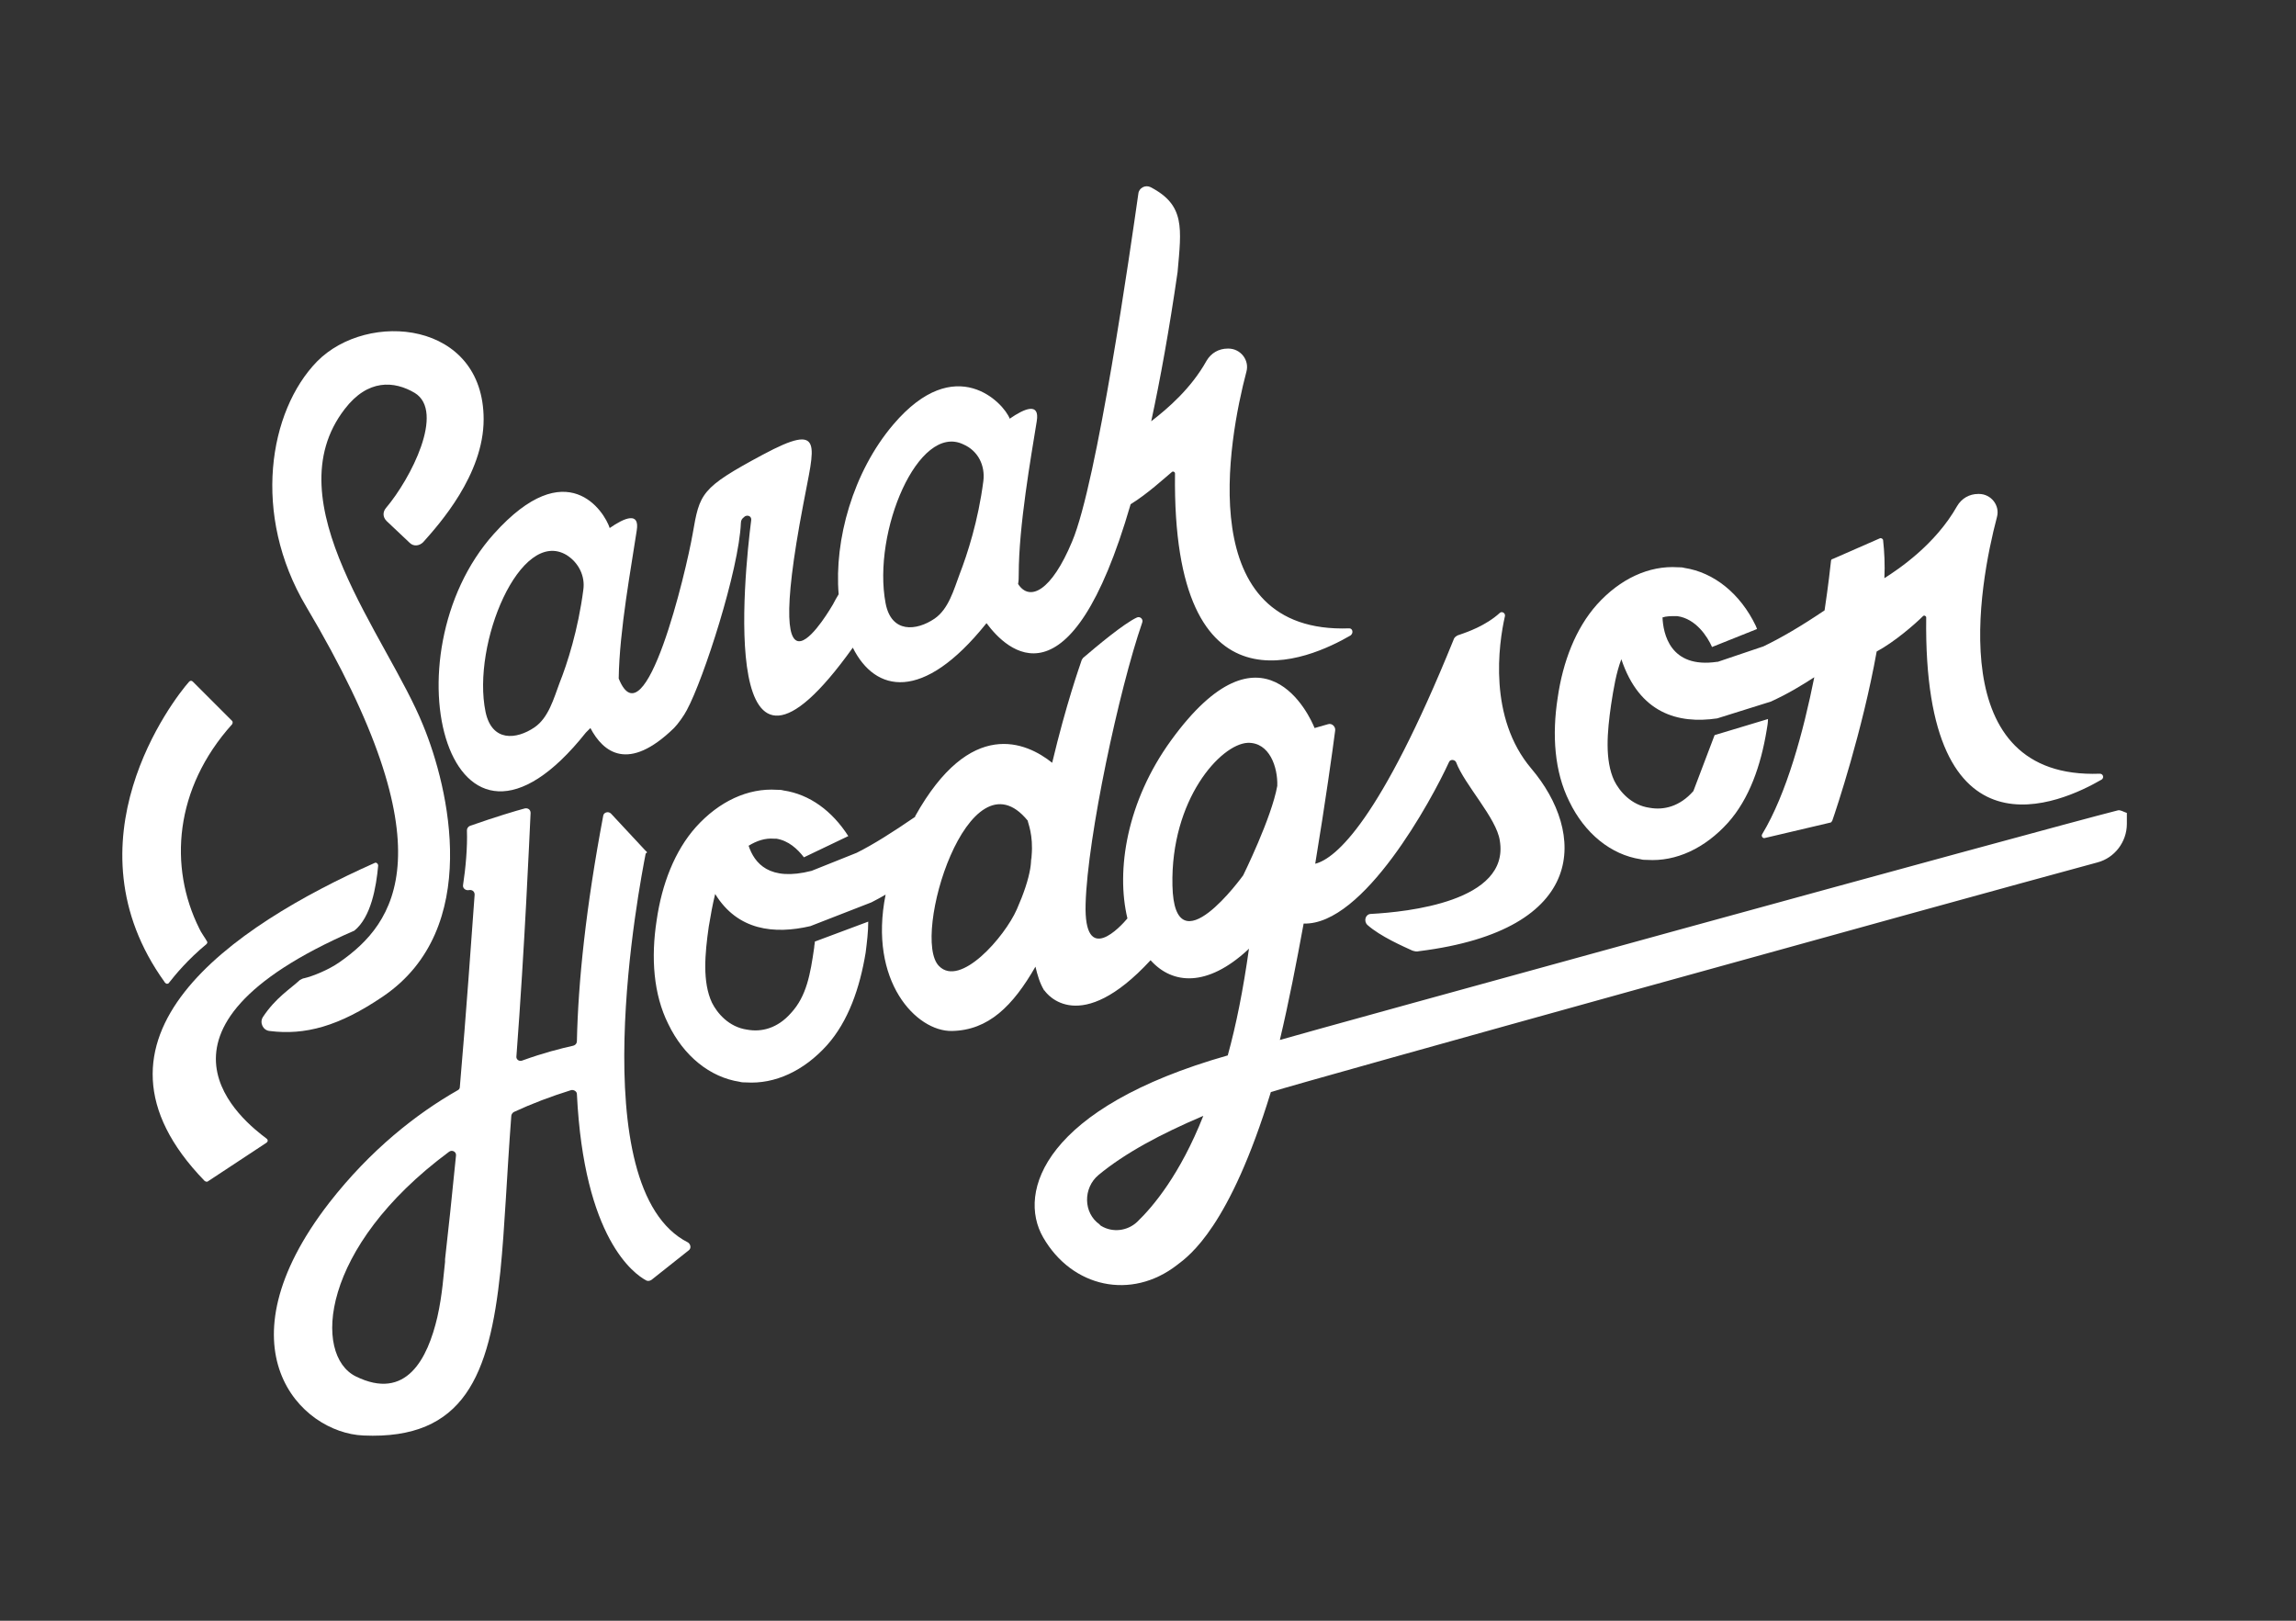 <?xml version="1.0" encoding="utf-8"?>
<!-- Generator: Adobe Illustrator 18.1.0, SVG Export Plug-In . SVG Version: 6.00 Build 0)  -->
<!DOCTYPE svg PUBLIC "-//W3C//DTD SVG 1.1//EN" "http://www.w3.org/Graphics/SVG/1.1/DTD/svg11.dtd">
<svg version="1.1" id="Layer_1" xmlns="http://www.w3.org/2000/svg" xmlns:xlink="http://www.w3.org/1999/xlink" x="0px" y="0px"
	 viewBox="0 0 357 252" enable-background="new 0 0 357 252" xml:space="preserve">
<rect x="0" y="0" width="357" height="252" fill="#333333" stroke="none"/>
<g>
	<path fill="#FFFFFF" d="M209.8,97.7c-24.4,0.9-18.8-29.3-16-39.9c0.5-1.8-0.9-3.6-2.8-3.6h-0.1c-1.4,0-2.6,0.7-3.3,1.9
		c-2.4,4.3-6,7.4-8.6,9.4c1.4-6.5,2.8-14.2,4.1-23.2c0.6-6.8,1.2-10.4-4.2-13.2c-0.8-0.4-1.8,0.1-1.9,1c-1.2,8.4-6.4,44.9-10.3,54.1
		c-3.2,7.7-6.6,9.4-8.4,6.6c0.1-0.5,0.1-1,0.1-1.5c0-7.5,1.9-18.2,2.8-23.8c0.5-3-1.9-2-4.2-0.4c-0.9-2.4-8.4-10.5-18.1,0.9
		c-6.3,7.4-9.2,18-8.5,26.4c-0.3,0.5-0.6,1-0.9,1.6c-0.2,0.3-11.4,20-4.6-15.6c1.7-9.2,3.4-12.9-6.3-7.7s-9.8,6-10.9,12.3
		c-1,5.8-7.4,32.7-11.5,22.5c0.1-7.5,2-17.6,2.8-23c0.5-3-1.9-2-4.2-0.4C94,79.6,88.2,70.3,76.8,83c-17,18.9-7,57.7,14.3,30.9
		l0.7-0.7c2,3.8,5.9,6.9,13,0c0.6-0.6,1.6-2,2-2.8c2.6-4.8,8.1-21.8,8.4-29.1c0-0.4,0.2-0.7,0.5-0.9l0.1-0.1c0.5-0.3,1.1,0,1,0.6
		c-1.1,8.6-5.3,49.3,15.8,19.8c3.5,7,10.9,8.5,20.7-3.7l0.1-0.1c3.1,4.2,13,13.9,22.4-18.5v0c2.6-1.6,5.2-4,6.4-5
		c0.2-0.2,0.5,0,0.5,0.2c-0.5,38.9,21.1,28.8,27.3,25.2C210.5,98.4,210.3,97.7,209.8,97.7z M90.7,91.7c-0.8,6.2-2.5,11.5-3.7,14.5
		c-0.9,2.4-1.7,5.4-3.9,6.9c-2.8,1.9-6.6,2.3-7.6-2.4c-2.2-10.6,5.4-28.7,12.6-24.4C90,87.5,91,89.6,90.7,91.7z M152.9,74.8
		c-0.8,6.2-2.5,11.4-3.7,14.5c-0.9,2.4-1.7,5.4-3.9,6.9c-2.8,1.9-6.7,2.3-7.6-2.4c-2.1-11.1,5.1-28.1,12.1-24.7
		C152.1,70.1,153.2,72.4,152.9,74.8z"/>
	<path fill="#FFFFFF" d="M160.4,133.1c0,0.6-0.1,1.2-0.2,1.9C160.3,134.3,160.3,133.7,160.4,133.1z"/>
	<g>
		<path fill="#FFFFFF" d="M55.1,144.7L55.1,144.7c2.6-2.1,3.4-6.8,3.7-10.1c0-0.3-0.3-0.6-0.6-0.4c-22,9.8-47.9,27.2-26.4,49.4
			c0.1,0.1,0.4,0.2,0.5,0.1l9.1-6c0.3-0.2,0.3-0.5,0-0.7C38.1,174.5,19.4,160.2,55.1,144.7z"/>
		<path fill="#FFFFFF" d="M100.4,132.3l-5.4-5.8c-0.4-0.4-1.1-0.2-1.2,0.3c-2.7,14.3-3.9,25.8-4.1,35.1c0,0.3-0.2,0.6-0.6,0.7
			c-1.8,0.4-4.6,1.1-7.9,2.3c-0.5,0.2-1-0.2-0.9-0.7c1.3-17.2,2-33.7,2.2-37.8c0-0.5-0.4-0.8-0.9-0.7c-1.5,0.4-4.5,1.3-8.5,2.7
			c-0.3,0.1-0.5,0.4-0.5,0.7c0.1,2.6-0.2,5.9-0.6,8.5c-0.1,0.5,0.4,0.9,0.9,0.8c0,0,0,0,0,0c0.5-0.1,0.9,0.2,0.9,0.7
			c-0.5,6.8-1.3,18.4-2.3,29.9c0,0.2-0.1,0.4-0.3,0.5c-6.5,3.7-13.6,9.3-20,17.5c-17.5,22.6-4.5,35.8,5.3,36.2
			c15.7,0.7,19.6-9.4,21.3-25.5c0.7-6.9,1-15,1.7-24.2c0-0.2,0.2-0.5,0.4-0.6c2.8-1.3,5.7-2.4,8.9-3.4c0.4-0.1,0.9,0.2,0.9,0.6
			c1.1,22.5,8.9,28,10.8,29c0.2,0.1,0.5,0.1,0.8-0.1l5.8-4.6c0.4-0.3,0.3-0.9-0.1-1.2c-16.7-8.4-7.5-55.9-6.6-60.5
			C100.7,132.6,100.6,132.4,100.4,132.3z M69.2,195.8c0,0.1,0,0.2,0,0.4c-0.2,1.6-0.4,5.1-1.2,8.6c-1.5,6.4-4.8,13.1-12.7,9.2
			c-6.6-3.3-5.6-20,14.5-34.9c0.5-0.4,1.2,0,1.1,0.6C70.3,185.8,69.7,191.4,69.2,195.8z"/>
	</g>
	<g>
		<path fill="#FFFFFF" d="M26.2,152.9c1.1-1.4,3-3.7,5.9-6.1c0.1-0.1,0.2-0.3,0.1-0.4c-0.2-0.4-1-1.5-1.2-2
			c-4.8-9.6-3.9-21.8,5.1-31.8c0.1-0.2,0.1-0.4,0-0.5l-6.1-6.1c-0.2-0.2-0.4-0.2-0.6,0c-2.5,2.8-19.5,24.9-3.8,46.7
			c0,0,0,0.1,0.1,0.1C25.8,153,26,153,26.2,152.9z"/>
		<path fill="#FFFFFF" d="M63.7,84.4c0.6,0.6,1.5,0.5,2.1-0.1c2.5-2.8,9.4-10.5,9.4-19.1c0-15.3-18-17-25.9-9
			c-7.5,7.7-10.2,23.8-1.7,38.1c22.5,37.9,13.8,49.3,5.2,55.3c-1.7,1.2-4.2,2.2-5.5,2.5c-0.2,0-0.5,0.2-0.7,0.3
			c-1.5,1.4-3.7,2.7-5.7,5.7c-0.6,0.9,0,2.1,1,2.2c5.5,0.7,10.8-0.7,17.7-5.4c15.4-10.5,10.2-32.4,6.2-42.1
			c-5.6-13.9-23.4-34.7-12.2-49.2c3.6-4.7,7.7-4.4,10.9-2.5c4.7,2.9-0.6,13.3-4.5,17.9c-0.5,0.6-0.5,1.4,0.1,2L63.7,84.4z"/>
	</g>
	<path fill="#FFFFFF" d="M329.3,126c-11.5,2.9-125.9,34.4-130.3,35.7c1.4-5.9,2.6-12.1,3.7-18.1c9.3,0.3,19.9-19.2,22.6-25.1
		c0.2-0.5,0.9-0.4,1.1,0c1.3,3.5,6.3,8.7,6.8,12.2c1.6,9.5-14.5,11.1-20,11.4c-0.9,0-1.2,1.1-0.6,1.7c2,1.8,5.7,3.4,7,4
		c0.3,0.1,0.7,0.2,1,0.1c26.6-3.3,25.9-18.5,17.5-28.4c-6.7-7.9-5.1-19.3-4.1-23.7c0.1-0.5-0.5-0.8-0.8-0.5c-2.2,2-5.1,3-6.3,3.4
		c-0.4,0.1-0.8,0.4-0.9,0.8c-11.4,28.1-18.3,34-21.5,34.8c1.6-9.7,2.7-17.6,3.1-20.7c0.1-0.6-0.5-1.2-1.1-1l-2.1,0.6
		c-0.7-1.8-8-17.8-22.3,1.9c-6.9,9.5-8.6,20.2-6.8,27.7c-1,1.2-6.8,7.6-6.5-2.3c0.3-10.4,5.2-33.3,8.8-43.7c0.2-0.5-0.3-1-0.8-0.8
		c-2,0.9-6.3,4.5-8.4,6.3c-0.1,0.1-0.1,0.2-0.2,0.3c-0.4,1.2-2.4,6.8-4.6,16c-4-3.2-12.7-7.1-21.3,8.3c0,0,0,0.1,0,0.1c0,0,0,0,0,0
		c-3.5,2.4-6.5,4.3-9.1,5.6l-7,2.8l0,0c0,0,0,0,0,0c-6.6,1.7-8.9-1.2-9.8-3.9c1.3-0.8,2.6-1.2,3.9-1.1c0.1,0,0.3,0,0.4,0
		c1.9,0.3,3.3,1.6,4.3,2.9l6.9-3.3c-2.5-3.9-6-6.5-10.1-7.1c-0.3-0.1-0.7-0.1-1-0.1c-4.5-0.3-9,1.8-12.6,5.8
		c-3.3,3.7-5.3,8.9-6.1,14.5c-0.9,5.8-0.5,11.5,1.8,16.1c2.4,5,6.5,8.3,11.1,9c0.3,0.1,0.7,0.1,1,0.1c4.5,0.3,9-1.8,12.6-5.8
		c3.3-3.7,5.1-8.9,6-14.4c0.2-1.6,0.4-3.2,0.4-4.8l-8.3,3.1c0,0.3-0.1,0.6-0.1,0.9c-0.6,4.2-1.2,7.6-3.6,10.2
		c-2.1,2.4-4.6,3-6.8,2.6c-2.9-0.4-4.7-2.6-5.5-4.2c-1.5-3.2-1.1-7.6-0.5-11.8c0.3-1.8,0.6-3.5,1-5.1c3.5,5.7,9.2,6.3,14.8,5
		l9.5-3.7c0.8-0.4,1.5-0.8,2.2-1.2c-2.7,13.5,4.8,21.3,10.3,21.2c5.7-0.1,9.5-3.9,13-10c0.3,1.3,0.7,2.6,1.3,3.6c0,0,0,0.1,0.1,0.1
		c0.4,0.6,5.5,7.2,16.5-4.7c3.4,3.8,8.8,4.2,15.1-1.6l0.2-0.2c-0.9,6.4-2,11.9-3.3,16.6c-28.5,8.1-32.8,21.2-28.7,28.3
		c4.5,7.8,13.7,9.8,20.8,4.3c2-1.5,8.2-6,14.6-26.9c4.6-1.5,105.2-29.4,128.5-35.7c2.7-0.7,4.6-3.2,4.6-6v-1.7
		C330.1,126.2,329.7,125.9,329.3,126z M160.4,133.1c0,0.6-0.1,1.2-0.2,1.9c-0.3,1.8-1,3.9-2.1,6.4c-1.9,4.3-8.8,12.2-12.1,8.8
		c-4.4-4.4,4.6-33.9,13.8-22.6c0,0,0,0,0,0C159.8,127.9,160.7,129.8,160.4,133.1z M176.8,190c-1.5,1.4-3.8,1.7-5.6,0.6
		c-0.1-0.1-0.2-0.1-0.2-0.2c-2.6-1.8-2.6-5.7-0.2-7.7c4.1-3.4,9.7-6.4,16.3-9.2C183.5,182.6,179.3,187.6,176.8,190z M198.6,122.2
		c-0.9,5-5.3,13.9-5.3,13.9s-10.7,14.9-11,1.6c-0.3-13.4,7.5-22,11.7-22.2C197.4,115.4,198.7,119.3,198.6,122.2
		C198.6,122.2,198.6,122.2,198.6,122.2z"/>
	<path fill="#FFFFFF" d="M263.3,123c-2.1,2.4-4.6,3-6.8,2.6c-2.9-0.4-4.7-2.6-5.5-4.2c-1.5-3.2-1.1-7.6-0.5-11.8
		c0.4-2.6,0.8-5,1.6-7.1c2.8,8.4,8.8,10.1,14.9,9.2l0,0l8.3-2.6c0,0,0,0,0,0c2.7-1.2,5.1-2.7,6.8-3.8c-1.7,8.5-4.3,18.1-8.1,24.4
		c-0.2,0.3,0.1,0.7,0.4,0.6l10.2-2.4c0.1,0,0.2-0.1,0.3-0.3c0.6-1.7,4.7-14,6.9-26.3v0c2.8-1.5,6-4.3,7.2-5.5c0.2-0.2,0.5,0,0.5,0.2
		c-0.5,38.9,21.1,28.8,27.3,25.2c0.4-0.3,0.2-0.9-0.3-0.9c-24.4,0.9-18.8-29.3-16-39.9c0.5-1.8-0.9-3.6-2.8-3.6h-0.1
		c-1.4,0-2.6,0.7-3.3,1.9c-3.4,6-9.1,9.8-11.3,11.2c0.1-2.1,0-4.1-0.2-5.9c0-0.2-0.3-0.4-0.5-0.3l-7.3,3.2c-0.2,0-0.3,0.2-0.3,0.3
		c-0.1,0.9-0.4,3.7-1,7.7c-3.7,2.5-6.8,4.3-9.5,5.6c0,0,0,0,0,0l-7.1,2.4l-0.1,0c-7.4,1.1-8.4-4.5-8.5-6.9c0.6-0.2,1.3-0.2,1.9-0.2
		c0.1,0,0.3,0,0.4,0c2.9,0.4,4.7,3.2,5.4,4.8c0,0,0,0,0,0l7-2.8c-0.1-0.2-0.1-0.3-0.2-0.5c-2.4-5-6.5-8.3-11.1-9
		c-0.3-0.1-0.7-0.1-1-0.1c-4.5-0.3-9,1.8-12.6,5.8c-3.3,3.7-5.3,8.9-6.1,14.5c-0.9,5.8-0.5,11.5,1.8,16.1c2.4,5,6.5,8.3,11.1,9
		c0.3,0.1,0.7,0.1,1,0.1c4.5,0.3,9-1.8,12.6-5.8c3.3-3.7,5.1-8.9,6-14.4c0.1-0.6,0.2-1.1,0.2-1.7l-8.3,2.5"/>
</g>
</svg>
